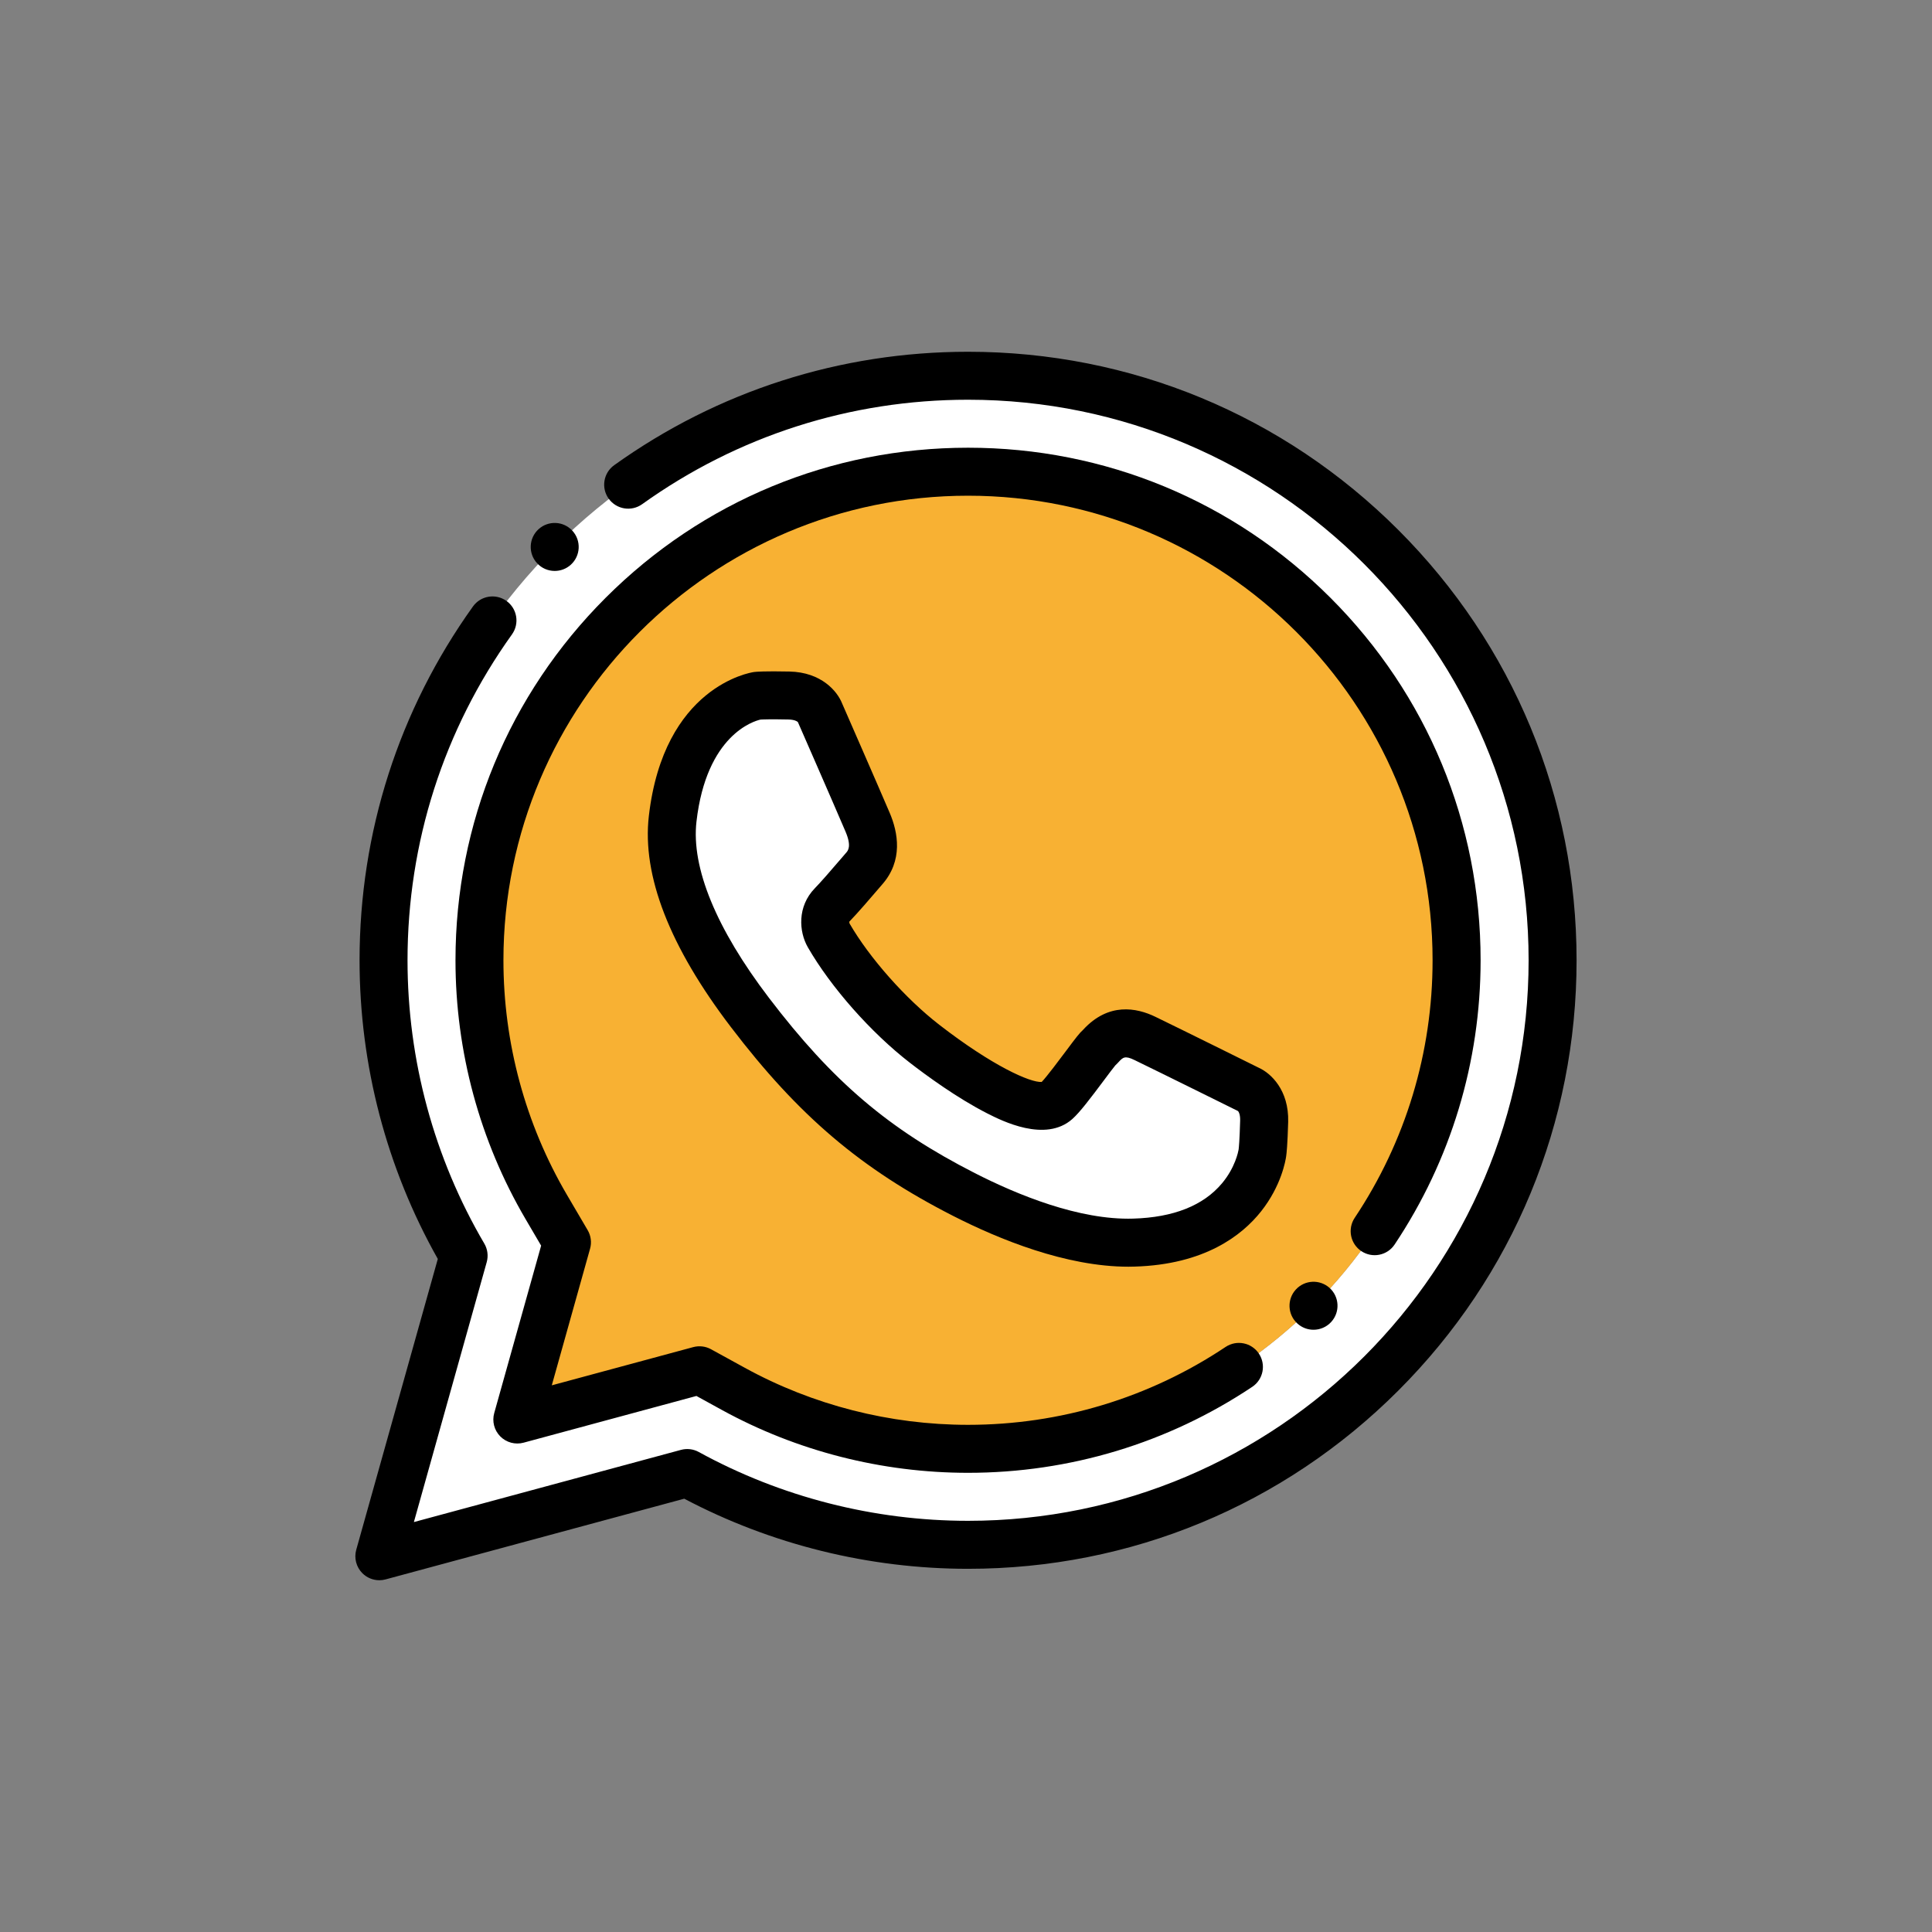 <?xml version="1.0" encoding="utf-8"?>
<!-- Generator: Adobe Illustrator 17.0.0, SVG Export Plug-In . SVG Version: 6.00 Build 0)  -->
<!DOCTYPE svg PUBLIC "-//W3C//DTD SVG 1.1//EN" "http://www.w3.org/Graphics/SVG/1.1/DTD/svg11.dtd">
<svg version="1.1" id="Capa_1" xmlns="http://www.w3.org/2000/svg" xmlns:xlink="http://www.w3.org/1999/xlink" x="0px" y="0px"
	 width="94.495px" height="94.495px" viewBox="0 0 94.495 94.495" enable-background="new 0 0 94.495 94.495" xml:space="preserve">
<rect x="0" y="0" width="94.495" height="94.495" fill="#808080" stroke="none"/>
<g>
	<path fill-rule="evenodd" clip-rule="evenodd" fill="#FFFFFF" d="M47.348,23.072c13.199,0,23.896,10.697,23.896,23.896
		S60.546,70.864,47.348,70.864c-4.023,0-7.95-0.995-11.477-2.932l-1.658-0.91l-8.91,2.408l2.429-8.669l-1.01-1.721
		c-2.155-3.672-3.27-7.815-3.27-12.072C23.451,33.77,34.149,23.072,47.348,23.072L47.348,23.072z M33.612,72.047
		c4.076,2.238,8.757,3.511,13.736,3.511c15.79,0,28.59-12.8,28.59-28.59c0-15.79-12.8-28.59-28.59-28.59
		c-15.79,0-28.591,12.8-28.591,28.59c0,5.271,1.428,10.208,3.916,14.448l-4.119,14.701L33.612,72.047z M33.612,72.047"/>
	<path fill-rule="evenodd" clip-rule="evenodd" fill="#F8B133" d="M71.243,46.968c0-13.199-10.697-23.896-23.896-23.896
		c-13.199,0-23.896,10.697-23.896,23.896c0,4.257,1.116,8.4,3.271,12.072l1.01,1.721l-2.429,8.669l8.91-2.408l1.658,0.91
		c3.527,1.936,7.454,2.932,11.477,2.932C60.546,70.864,71.243,60.167,71.243,46.968L71.243,46.968z M40.53,45.749
		c1.075,1.862,2.952,3.955,4.686,5.298c2.096,1.622,5.382,3.754,6.451,2.809c0.504-0.446,1.892-2.457,2.077-2.6
		c0.185-0.144,0.801-1.172,2.255-0.468c1.453,0.705,5.079,2.504,5.079,2.504s0.786,0.317,0.752,1.549
		c-0.033,1.231-0.087,1.546-0.087,1.546s-0.527,4.222-6.289,4.39c-2.608,0.076-5.629-0.987-8.305-2.353
		c-4.568-2.329-7.421-4.904-10.473-8.908c-2.072-2.719-4.142-6.291-3.776-9.467c0.635-5.51,4.139-6.018,4.139-6.018
		s0.317-0.038,1.549-0.013c1.231,0.025,1.51,0.825,1.51,0.825s1.701,3.885,2.336,5.37c0.635,1.485-0.051,2.133-0.203,2.311
		c-0.152,0.178-1.066,1.257-1.536,1.739C40.225,44.747,40.337,45.415,40.53,45.749L40.53,45.749z M40.53,45.749"/>
	<g>
		<defs>
			<rect id="SVGID_249_" x="17.38" y="17.204" width="59.734" height="60.086"/>
		</defs>
		<clipPath id="SVGID_2_">
			<use xlink:href="#SVGID_249_"  overflow="visible"/>
		</clipPath>
		<path clip-path="url(#SVGID_2_)" fill-rule="evenodd" clip-rule="evenodd" fill="#FFFFFF" d="M42.434,40.214
			c-0.634-1.485-2.336-5.37-2.336-5.37s-0.279-0.8-1.511-0.825c-1.231-0.025-1.549,0.013-1.549,0.013s-3.504,0.508-4.139,6.018
			c-0.366,3.176,1.704,6.748,3.776,9.467c3.052,4.004,5.905,6.579,10.473,8.908c2.677,1.365,5.697,2.429,8.306,2.353
			c5.762-0.168,6.289-4.39,6.289-4.39s0.053-0.315,0.087-1.547c0.033-1.231-0.752-1.548-0.752-1.548s-3.626-1.799-5.08-2.504
			c-1.453-0.705-2.069,0.324-2.254,0.467c-0.185,0.144-1.573,2.155-2.077,2.601c-1.068,0.945-4.355-1.186-6.451-2.809
			c-1.734-1.343-3.611-3.436-4.686-5.298c-0.193-0.334-0.305-1.003,0.165-1.486c0.47-0.482,1.384-1.561,1.536-1.739
			C42.384,42.347,43.069,41.7,42.434,40.214L42.434,40.214z M42.434,40.214"/>
		<path clip-path="url(#SVGID_2_)" d="M68.394,25.922c-5.622-5.621-13.096-8.717-21.046-8.717c-6.253,0-12.238,1.918-17.307,5.547
			c-0.527,0.377-0.649,1.11-0.271,1.637c0.378,0.527,1.111,0.648,1.638,0.271c4.669-3.342,10.181-5.109,15.941-5.109
			c15.117,0,27.416,12.299,27.416,27.417c0,15.117-12.299,27.416-27.416,27.416c-4.605,0-9.16-1.164-13.171-3.366
			c-0.266-0.146-0.579-0.183-0.871-0.104l-13.064,3.531l3.562-12.712c0.086-0.307,0.044-0.636-0.118-0.91
			c-2.457-4.186-3.755-8.977-3.755-13.854c0-5.761,1.767-11.273,5.109-15.941c0.377-0.527,0.256-1.26-0.271-1.637
			c-0.527-0.377-1.26-0.256-1.637,0.271c-3.629,5.069-5.547,11.054-5.547,17.307c0,5.127,1.322,10.165,3.827,14.606L17.424,75.8
			c-0.114,0.407,0,0.843,0.296,1.143c0.224,0.225,0.525,0.347,0.834,0.347c0.102,0,0.205-0.013,0.306-0.041l14.607-3.947
			c4.253,2.245,9.041,3.429,13.88,3.429c7.95,0,15.425-3.096,21.046-8.718c5.622-5.621,8.718-13.096,8.718-21.046
			C77.111,39.018,74.015,31.544,68.394,25.922L68.394,25.922z M68.394,25.922"/>
	</g>
	<path d="M66.584,61.194c0.539,0.36,1.268,0.215,1.628-0.325c2.75-4.121,4.205-8.928,4.205-13.902
		c0-6.697-2.608-12.993-7.342-17.727c-4.735-4.734-11.03-7.342-17.727-7.342c-6.697,0-12.993,2.608-17.728,7.342
		c-4.735,4.735-7.342,11.031-7.342,17.728c0,4.46,1.187,8.84,3.432,12.666l0.757,1.291l-2.294,8.188
		c-0.114,0.406-0.001,0.843,0.296,1.142c0.297,0.3,0.733,0.417,1.14,0.307l8.453-2.285l1.243,0.683
		c3.666,2.013,7.83,3.076,12.041,3.076c4.974,0,9.781-1.454,13.902-4.205c0.539-0.359,0.684-1.088,0.324-1.627
		c-0.36-0.539-1.088-0.684-1.627-0.325c-3.734,2.493-8.09,3.81-12.599,3.81c-3.817,0-7.591-0.964-10.912-2.787l-1.658-0.91
		c-0.266-0.146-0.578-0.183-0.871-0.104l-6.917,1.869l1.872-6.681c0.086-0.307,0.044-0.636-0.118-0.91l-1.01-1.721
		c-2.034-3.466-3.109-7.435-3.109-11.478c0-12.529,10.194-22.722,22.723-22.722c12.529,0,22.722,10.193,22.722,22.723
		c0,4.508-1.318,8.864-3.81,12.598C65.9,60.106,66.045,60.834,66.584,61.194L66.584,61.194z M66.584,61.194"/>
	<path d="M43.059,43.363l0.077-0.09c1.051-1.18,0.786-2.566,0.378-3.52c-0.603-1.41-2.18-5.013-2.329-5.354
		c-0.233-0.589-1.01-1.521-2.573-1.554c-1.219-0.025-1.619,0.01-1.713,0.021c-0.01,0.001-0.019,0.002-0.028,0.004
		c-0.18,0.026-4.406,0.71-5.136,7.045c-0.336,2.912,1.013,6.382,4.009,10.313c3.316,4.352,6.365,6.943,10.873,9.242
		c2.245,1.145,5.524,2.485,8.577,2.485c0.099,0,0.198-0.001,0.296-0.005c3.429-0.1,5.259-1.525,6.191-2.702
		c0.989-1.25,1.196-2.482,1.226-2.696c0.02-0.136,0.067-0.564,0.098-1.679c0.042-1.563-0.853-2.383-1.429-2.644
		c-0.326-0.162-3.686-1.828-5.064-2.496c-0.93-0.452-2.298-0.709-3.529,0.626c-0.006,0.007-0.012,0.014-0.018,0.02
		c-0.166,0.145-0.331,0.362-0.831,1.031c-0.308,0.412-0.923,1.234-1.184,1.509c-0.552,0.039-2.398-0.774-5.014-2.8
		c-1.649-1.277-3.41-3.265-4.384-4.95c-0.01-0.024-0.016-0.067-0.013-0.089C41.942,44.665,42.599,43.902,43.059,43.363
		L43.059,43.363z M44.497,51.975c0.782,0.606,2.316,1.734,3.798,2.486c0.701,0.355,2.834,1.438,4.149,0.274
		c0.363-0.321,0.879-0.998,1.567-1.92c0.198-0.265,0.442-0.591,0.537-0.704c0.061-0.056,0.112-0.111,0.159-0.161
		c0.211-0.229,0.308-0.334,0.778-0.105c1.414,0.686,4.941,2.435,5.067,2.497c0.044,0.044,0.111,0.185,0.104,0.467
		c-0.026,0.973-0.064,1.324-0.072,1.39c-0.005,0.024-0.003,0.01-0.005,0.036c-0.014,0.08-0.161,0.866-0.808,1.639
		c-0.912,1.09-2.376,1.672-4.351,1.729c-2.641,0.078-5.665-1.167-7.739-2.225c-4.219-2.152-6.949-4.476-10.072-8.574
		c-2.578-3.383-3.804-6.365-3.544-8.622c0.49-4.249,2.818-4.917,3.131-4.987c0.11-0.007,0.482-0.023,1.367-0.004
		c0.282,0.006,0.42,0.081,0.462,0.126c0.058,0.133,1.713,3.912,2.33,5.357c0.309,0.722,0.119,0.935,0.028,1.037
		c-0.016,0.018-0.031,0.035-0.043,0.049l-0.067,0.079c-0.678,0.794-1.155,1.335-1.418,1.605c-0.866,0.89-0.784,2.123-0.341,2.891
		C40.642,48.292,42.599,50.505,44.497,51.975L44.497,51.975z M44.497,51.975"/>
	<path d="M27.131,27.925c0.282,0,0.565-0.101,0.789-0.305c0.48-0.436,0.515-1.178,0.079-1.658c-0.436-0.48-1.178-0.515-1.658-0.079
		l0,0c-0.479,0.436-0.514,1.178-0.078,1.658C26.494,27.796,26.812,27.925,27.131,27.925L27.131,27.925z M27.131,27.925"/>
	<path d="M63.376,63.076L63.376,63.076c-0.436,0.48-0.401,1.222,0.079,1.658c0.225,0.204,0.507,0.305,0.789,0.305
		c0.319,0,0.637-0.13,0.869-0.385c0.436-0.48,0.401-1.222-0.079-1.658C64.554,62.561,63.812,62.596,63.376,63.076L63.376,63.076z
		 M63.376,63.076"/>
</g>
</svg>
